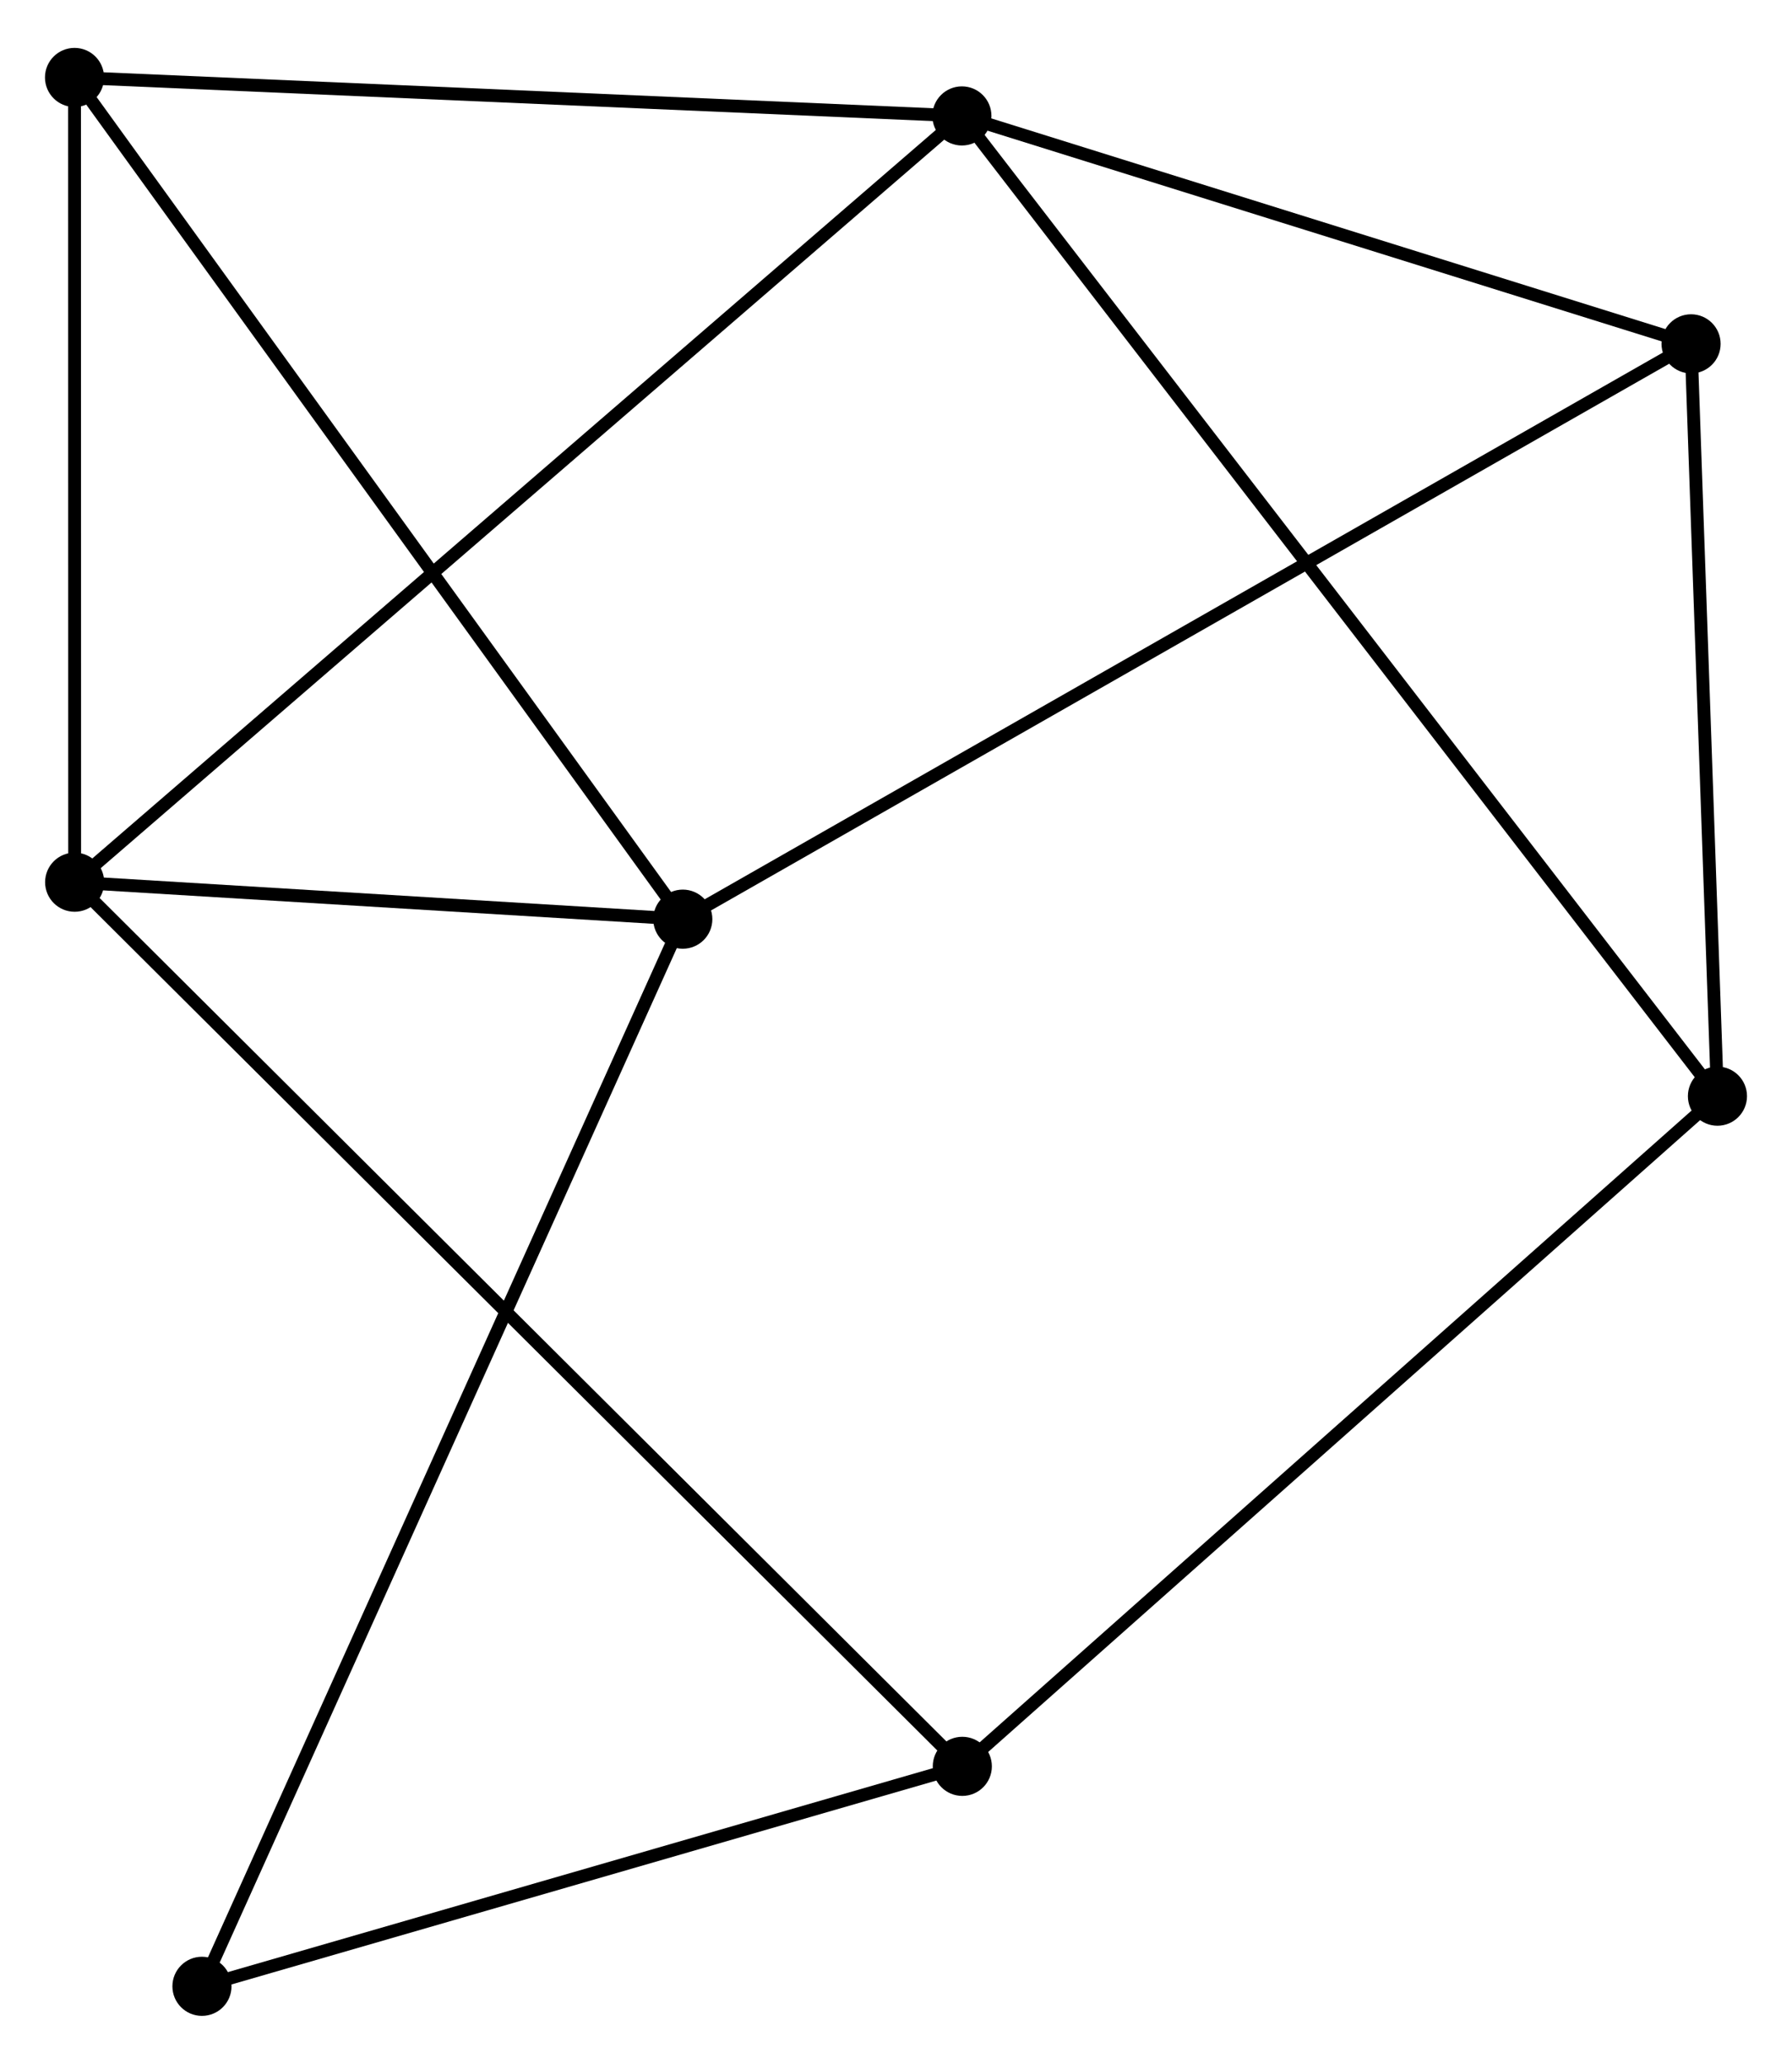 <?xml version="1.0" encoding="UTF-8" standalone="no"?>
<!DOCTYPE svg PUBLIC "-//W3C//DTD SVG 1.1//EN"
 "http://www.w3.org/Graphics/SVG/1.1/DTD/svg11.dtd">
<!-- Generated by graphviz version 2.36.0 (20140111.2315)
 -->
<!-- Title: %3 Pages: 1 -->
<svg width="139pt" height="160pt"
 viewBox="0.00 0.00 139.46 160.08" xmlns="http://www.w3.org/2000/svg" xmlns:xlink="http://www.w3.org/1999/xlink">
<g id="graph0" class="graph" transform="scale(1 1) rotate(0) translate(4 156.079)">
<title>%3</title>
<!-- 0 -->
<g id="node1" class="node"><title>0</title>
<ellipse fill="black" stroke="black" cx="1.81" cy="-87.683" rx="1.8" ry="1.8"/>
</g>
<!-- 1 -->
<g id="node2" class="node"><title>1</title>
<ellipse fill="black" stroke="black" cx="49.138" cy="-84.807" rx="1.8" ry="1.8"/>
</g>
<!-- 0&#45;&#45;1 -->
<g id="edge1" class="edge"><title>0&#45;&#45;1</title>
<path fill="none" stroke="black" d="M3.844,-87.559C11.629,-87.086 39.484,-85.394 47.165,-84.927"/>
</g>
<!-- 2 -->
<g id="node3" class="node"><title>2</title>
<ellipse fill="black" stroke="black" cx="70.858" cy="-147.286" rx="1.8" ry="1.8"/>
</g>
<!-- 0&#45;&#45;2 -->
<g id="edge2" class="edge"><title>0&#45;&#45;2</title>
<path fill="none" stroke="black" d="M3.252,-88.928C12.238,-96.685 60.461,-138.311 69.423,-146.048"/>
</g>
<!-- 4 -->
<g id="node4" class="node"><title>4</title>
<ellipse fill="black" stroke="black" cx="1.8" cy="-150.279" rx="1.8" ry="1.8"/>
</g>
<!-- 0&#45;&#45;4 -->
<g id="edge3" class="edge"><title>0&#45;&#45;4</title>
<path fill="none" stroke="black" d="M1.81,-89.489C1.808,-98.469 1.802,-138.277 1.8,-148.088"/>
</g>
<!-- 6 -->
<g id="node5" class="node"><title>6</title>
<ellipse fill="black" stroke="black" cx="70.891" cy="-18.91" rx="1.8" ry="1.8"/>
</g>
<!-- 0&#45;&#45;6 -->
<g id="edge4" class="edge"><title>0&#45;&#45;6</title>
<path fill="none" stroke="black" d="M3.253,-86.246C12.243,-77.296 60.489,-29.266 69.456,-20.339"/>
</g>
<!-- 1&#45;&#45;4 -->
<g id="edge5" class="edge"><title>1&#45;&#45;4</title>
<path fill="none" stroke="black" d="M47.968,-86.425C41.476,-95.405 9.927,-139.04 3.103,-148.477"/>
</g>
<!-- 5 -->
<g id="node6" class="node"><title>5</title>
<ellipse fill="black" stroke="black" cx="127.605" cy="-129.558" rx="1.8" ry="1.8"/>
</g>
<!-- 1&#45;&#45;5 -->
<g id="edge6" class="edge"><title>1&#45;&#45;5</title>
<path fill="none" stroke="black" d="M50.777,-85.742C60.989,-91.566 115.789,-122.819 125.975,-128.628"/>
</g>
<!-- 7 -->
<g id="node7" class="node"><title>7</title>
<ellipse fill="black" stroke="black" cx="11.717" cy="-1.8" rx="1.8" ry="1.8"/>
</g>
<!-- 1&#45;&#45;7 -->
<g id="edge7" class="edge"><title>1&#45;&#45;7</title>
<path fill="none" stroke="black" d="M48.357,-83.073C43.487,-72.271 17.351,-14.299 12.494,-3.524"/>
</g>
<!-- 2&#45;&#45;4 -->
<g id="edge9" class="edge"><title>2&#45;&#45;4</title>
<path fill="none" stroke="black" d="M68.865,-147.372C58.781,-147.809 13.462,-149.774 3.669,-150.198"/>
</g>
<!-- 2&#45;&#45;5 -->
<g id="edge10" class="edge"><title>2&#45;&#45;5</title>
<path fill="none" stroke="black" d="M72.746,-146.696C81.361,-144.005 116.901,-132.902 125.651,-130.168"/>
</g>
<!-- 3 -->
<g id="node8" class="node"><title>3</title>
<ellipse fill="black" stroke="black" cx="129.658" cy="-71.039" rx="1.8" ry="1.8"/>
</g>
<!-- 2&#45;&#45;3 -->
<g id="edge8" class="edge"><title>2&#45;&#45;3</title>
<path fill="none" stroke="black" d="M72.086,-145.693C79.738,-135.771 120.804,-82.52 128.437,-72.623"/>
</g>
<!-- 6&#45;&#45;7 -->
<g id="edge13" class="edge"><title>6&#45;&#45;7</title>
<path fill="none" stroke="black" d="M68.922,-18.341C59.938,-15.743 22.878,-5.027 13.754,-2.389"/>
</g>
<!-- 3&#45;&#45;6 -->
<g id="edge12" class="edge"><title>3&#45;&#45;6</title>
<path fill="none" stroke="black" d="M128.205,-69.751C120.146,-62.601 80.98,-27.86 72.509,-20.346"/>
</g>
<!-- 3&#45;&#45;5 -->
<g id="edge11" class="edge"><title>3&#45;&#45;5</title>
<path fill="none" stroke="black" d="M129.59,-72.986C129.278,-81.871 127.992,-118.52 127.675,-127.544"/>
</g>
</g>
</svg>
